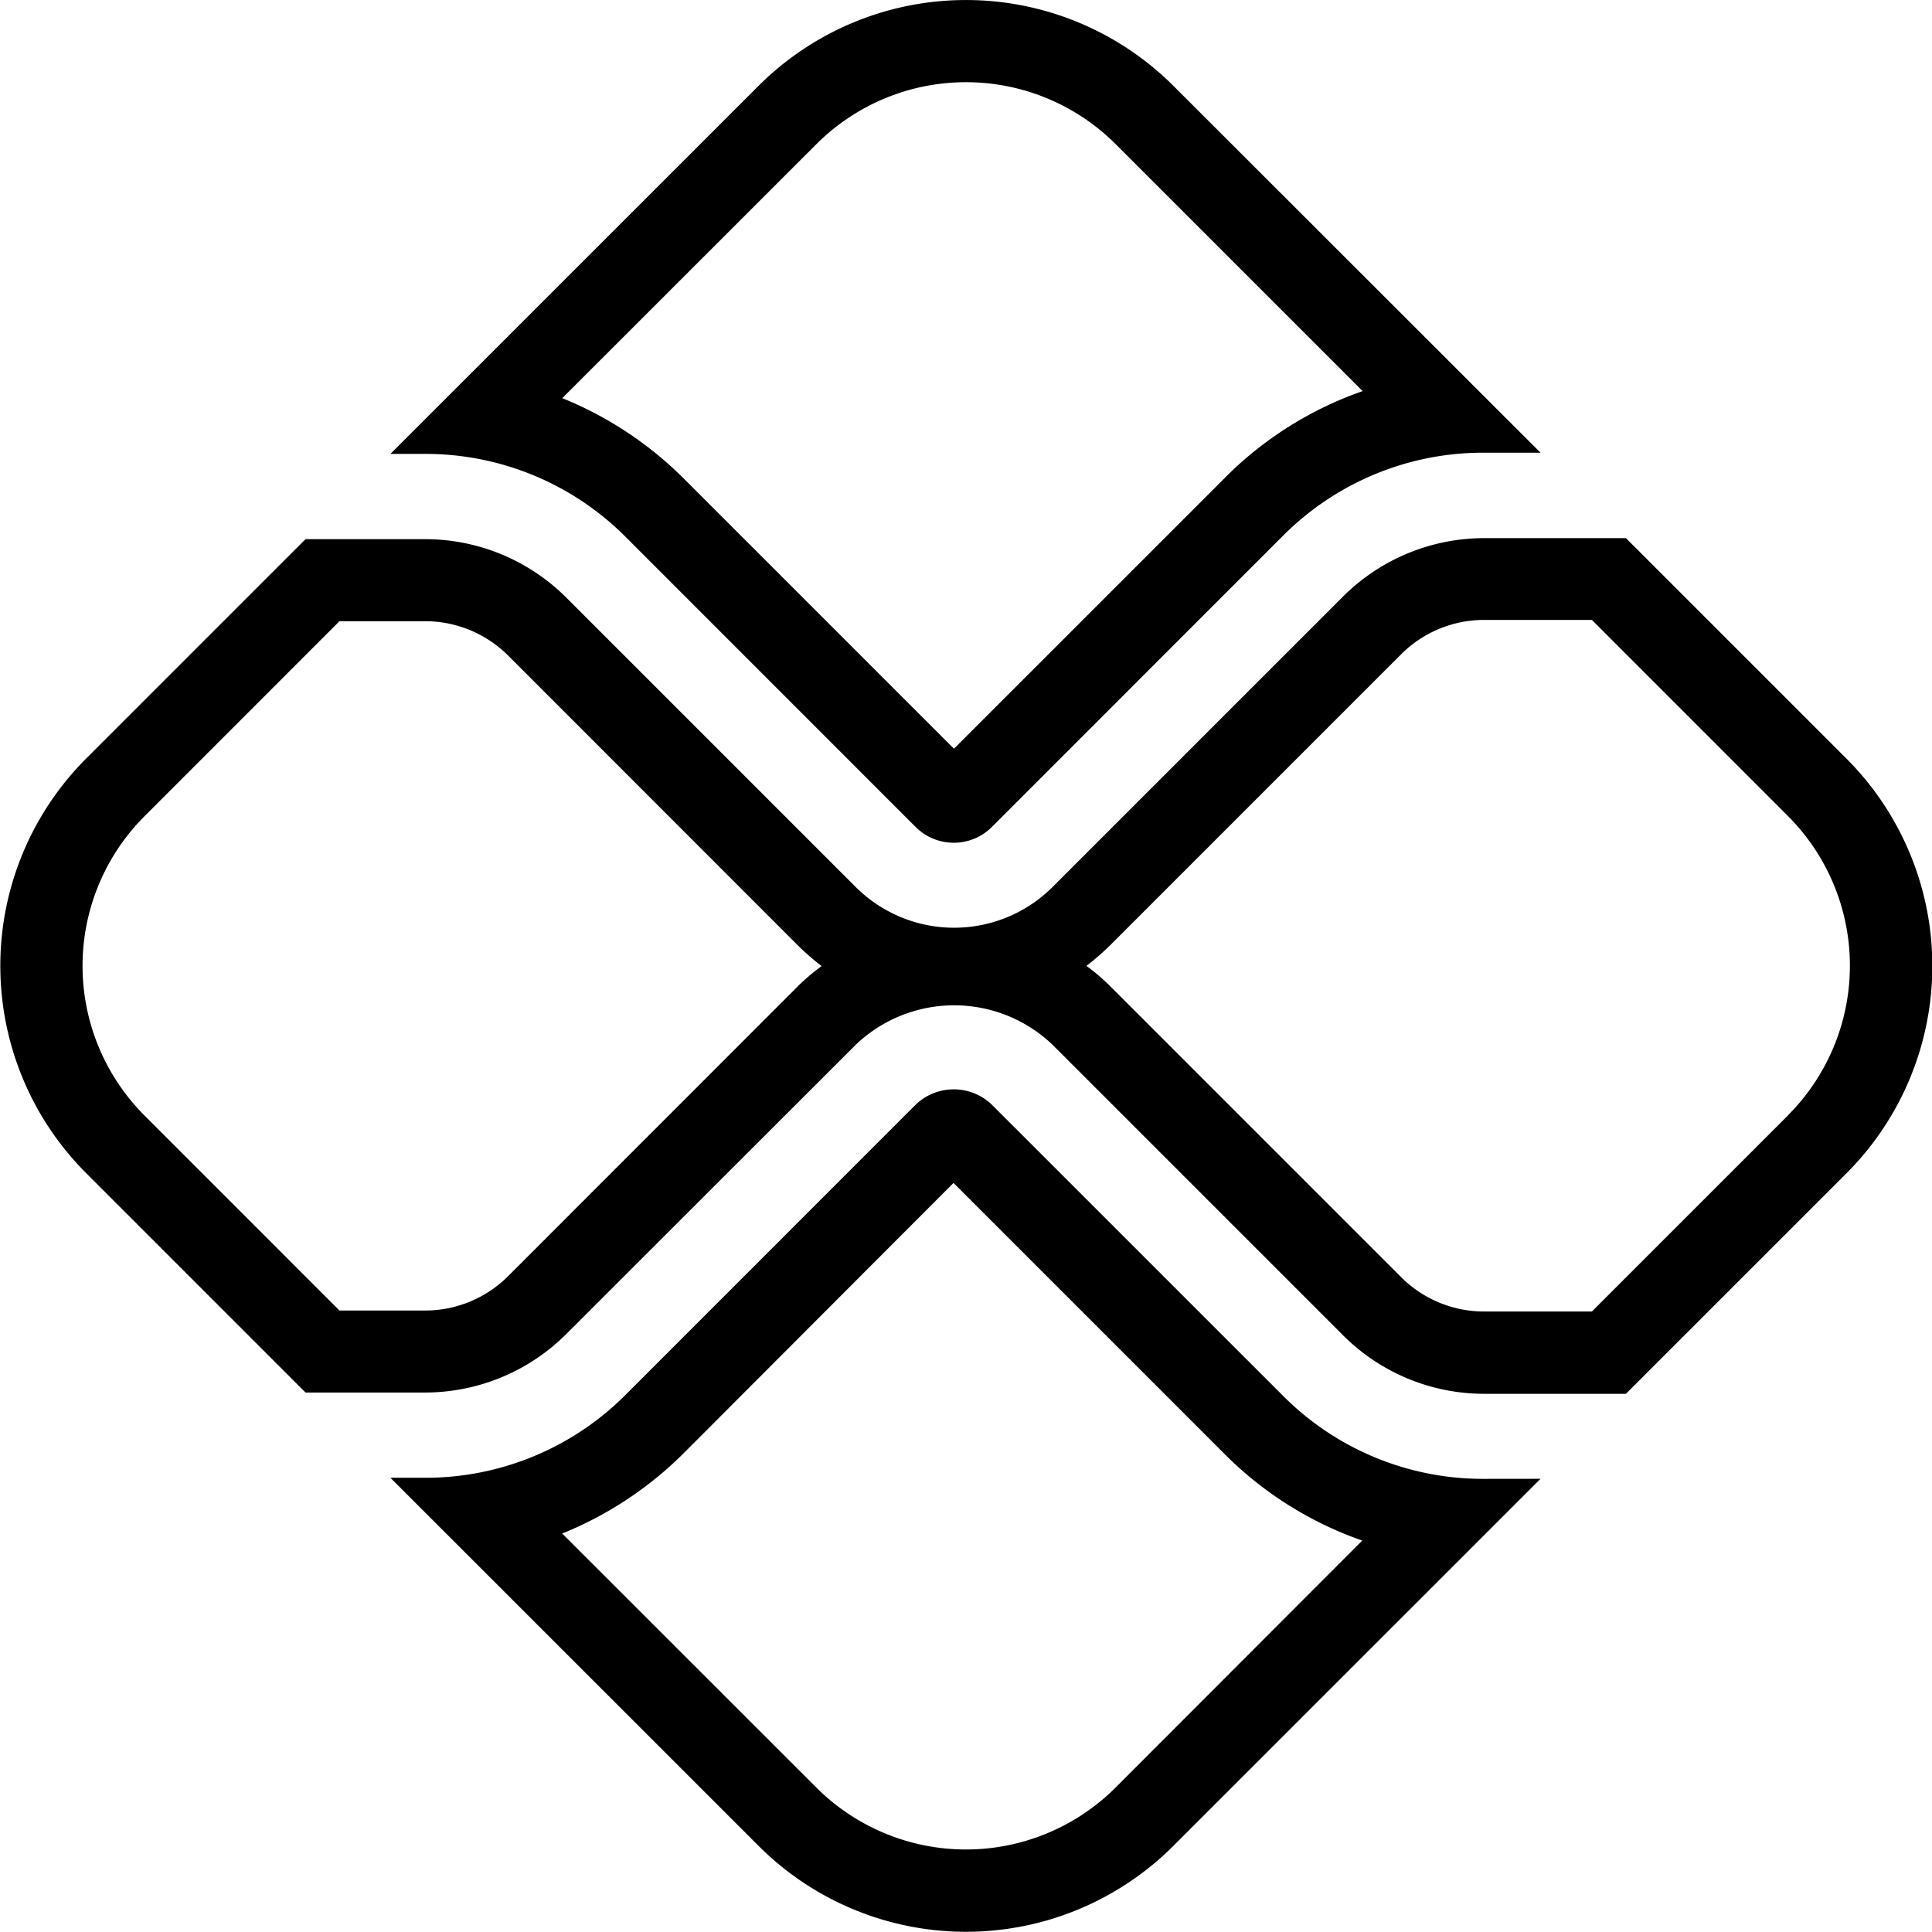 <svg id="icone_pix" xmlns="http://www.w3.org/2000/svg" width="30.118" height="30.116" viewBox="0 0 30.118 30.116" class="payment-icon">
	<defs></defs>
	<g transform="translate(-103.72 -103.725)">
		<path class="a" d="M126.012,124.457a4.394,4.394,0,0,1-3.128-1.3l-4.534-4.533a.857.857,0,0,0-1.188,0l-4.515,4.516a4.4,4.4,0,0,1-3.13,1.3h-.543l5.737,5.736a4.572,4.572,0,0,0,6.471,0l5.721-5.72Zm-5.736,4.815a3.3,3.3,0,0,1-4.659,0l-3.965-3.963a5.708,5.708,0,0,0,1.9-1.258l4.2-4.207,4.223,4.223a5.666,5.666,0,0,0,2.149,1.352Z" transform="translate(0.832 2.322)">
		</path>
		<path class="a" d="M121.182,105.065a4.577,4.577,0,0,0-6.471,0l-5.737,5.736h.543a4.4,4.4,0,0,1,3.13,1.3l4.515,4.516a.841.841,0,0,0,1.188,0l4.534-4.535a4.4,4.4,0,0,1,3.128-1.3h.891Zm.8,6.11-4.223,4.222-4.206-4.206a5.7,5.7,0,0,0-1.9-1.259l3.965-3.963a3.3,3.3,0,0,1,4.659,0l3.853,3.853A5.655,5.655,0,0,0,121.98,111.176Z" transform="translate(0.832)">
		</path>
		<path class="a" d="M132.5,114.4l-3.433-3.433h-2.218a3.117,3.117,0,0,0-2.188.906l-4.534,4.534a2.172,2.172,0,0,1-3.066,0l-4.518-4.518a3.115,3.115,0,0,0-2.189-.906h-1.871l-3.417,3.417a4.571,4.571,0,0,0,0,6.469l3.417,3.417h1.871a3.116,3.116,0,0,0,2.189-.907l4.518-4.515a2.22,2.22,0,0,1,3.066,0l4.534,4.534a3.109,3.109,0,0,0,2.188.908h2.218l3.433-3.433A4.571,4.571,0,0,0,132.5,114.4Zm-16.346,3.557-4.516,4.518a1.833,1.833,0,0,1-1.282.533h-1.344l-3.042-3.043a3.3,3.3,0,0,1,0-4.66l3.042-3.043h1.341a1.833,1.833,0,0,1,1.285.532l4.516,4.518a3.962,3.962,0,0,0,.374.326A3.6,3.6,0,0,0,116.15,117.959Zm15.441,2.007-3.059,3.059h-1.688a1.825,1.825,0,0,1-1.283-.533l-4.534-4.534a3.344,3.344,0,0,0-.374-.321,3.962,3.962,0,0,0,.374-.326l4.534-4.534a1.83,1.83,0,0,1,1.283-.533h1.688l3.059,3.06a3.3,3.3,0,0,1,0,4.66Z" transform="translate(0 1.147)">
		</path>
	</g>
</svg>